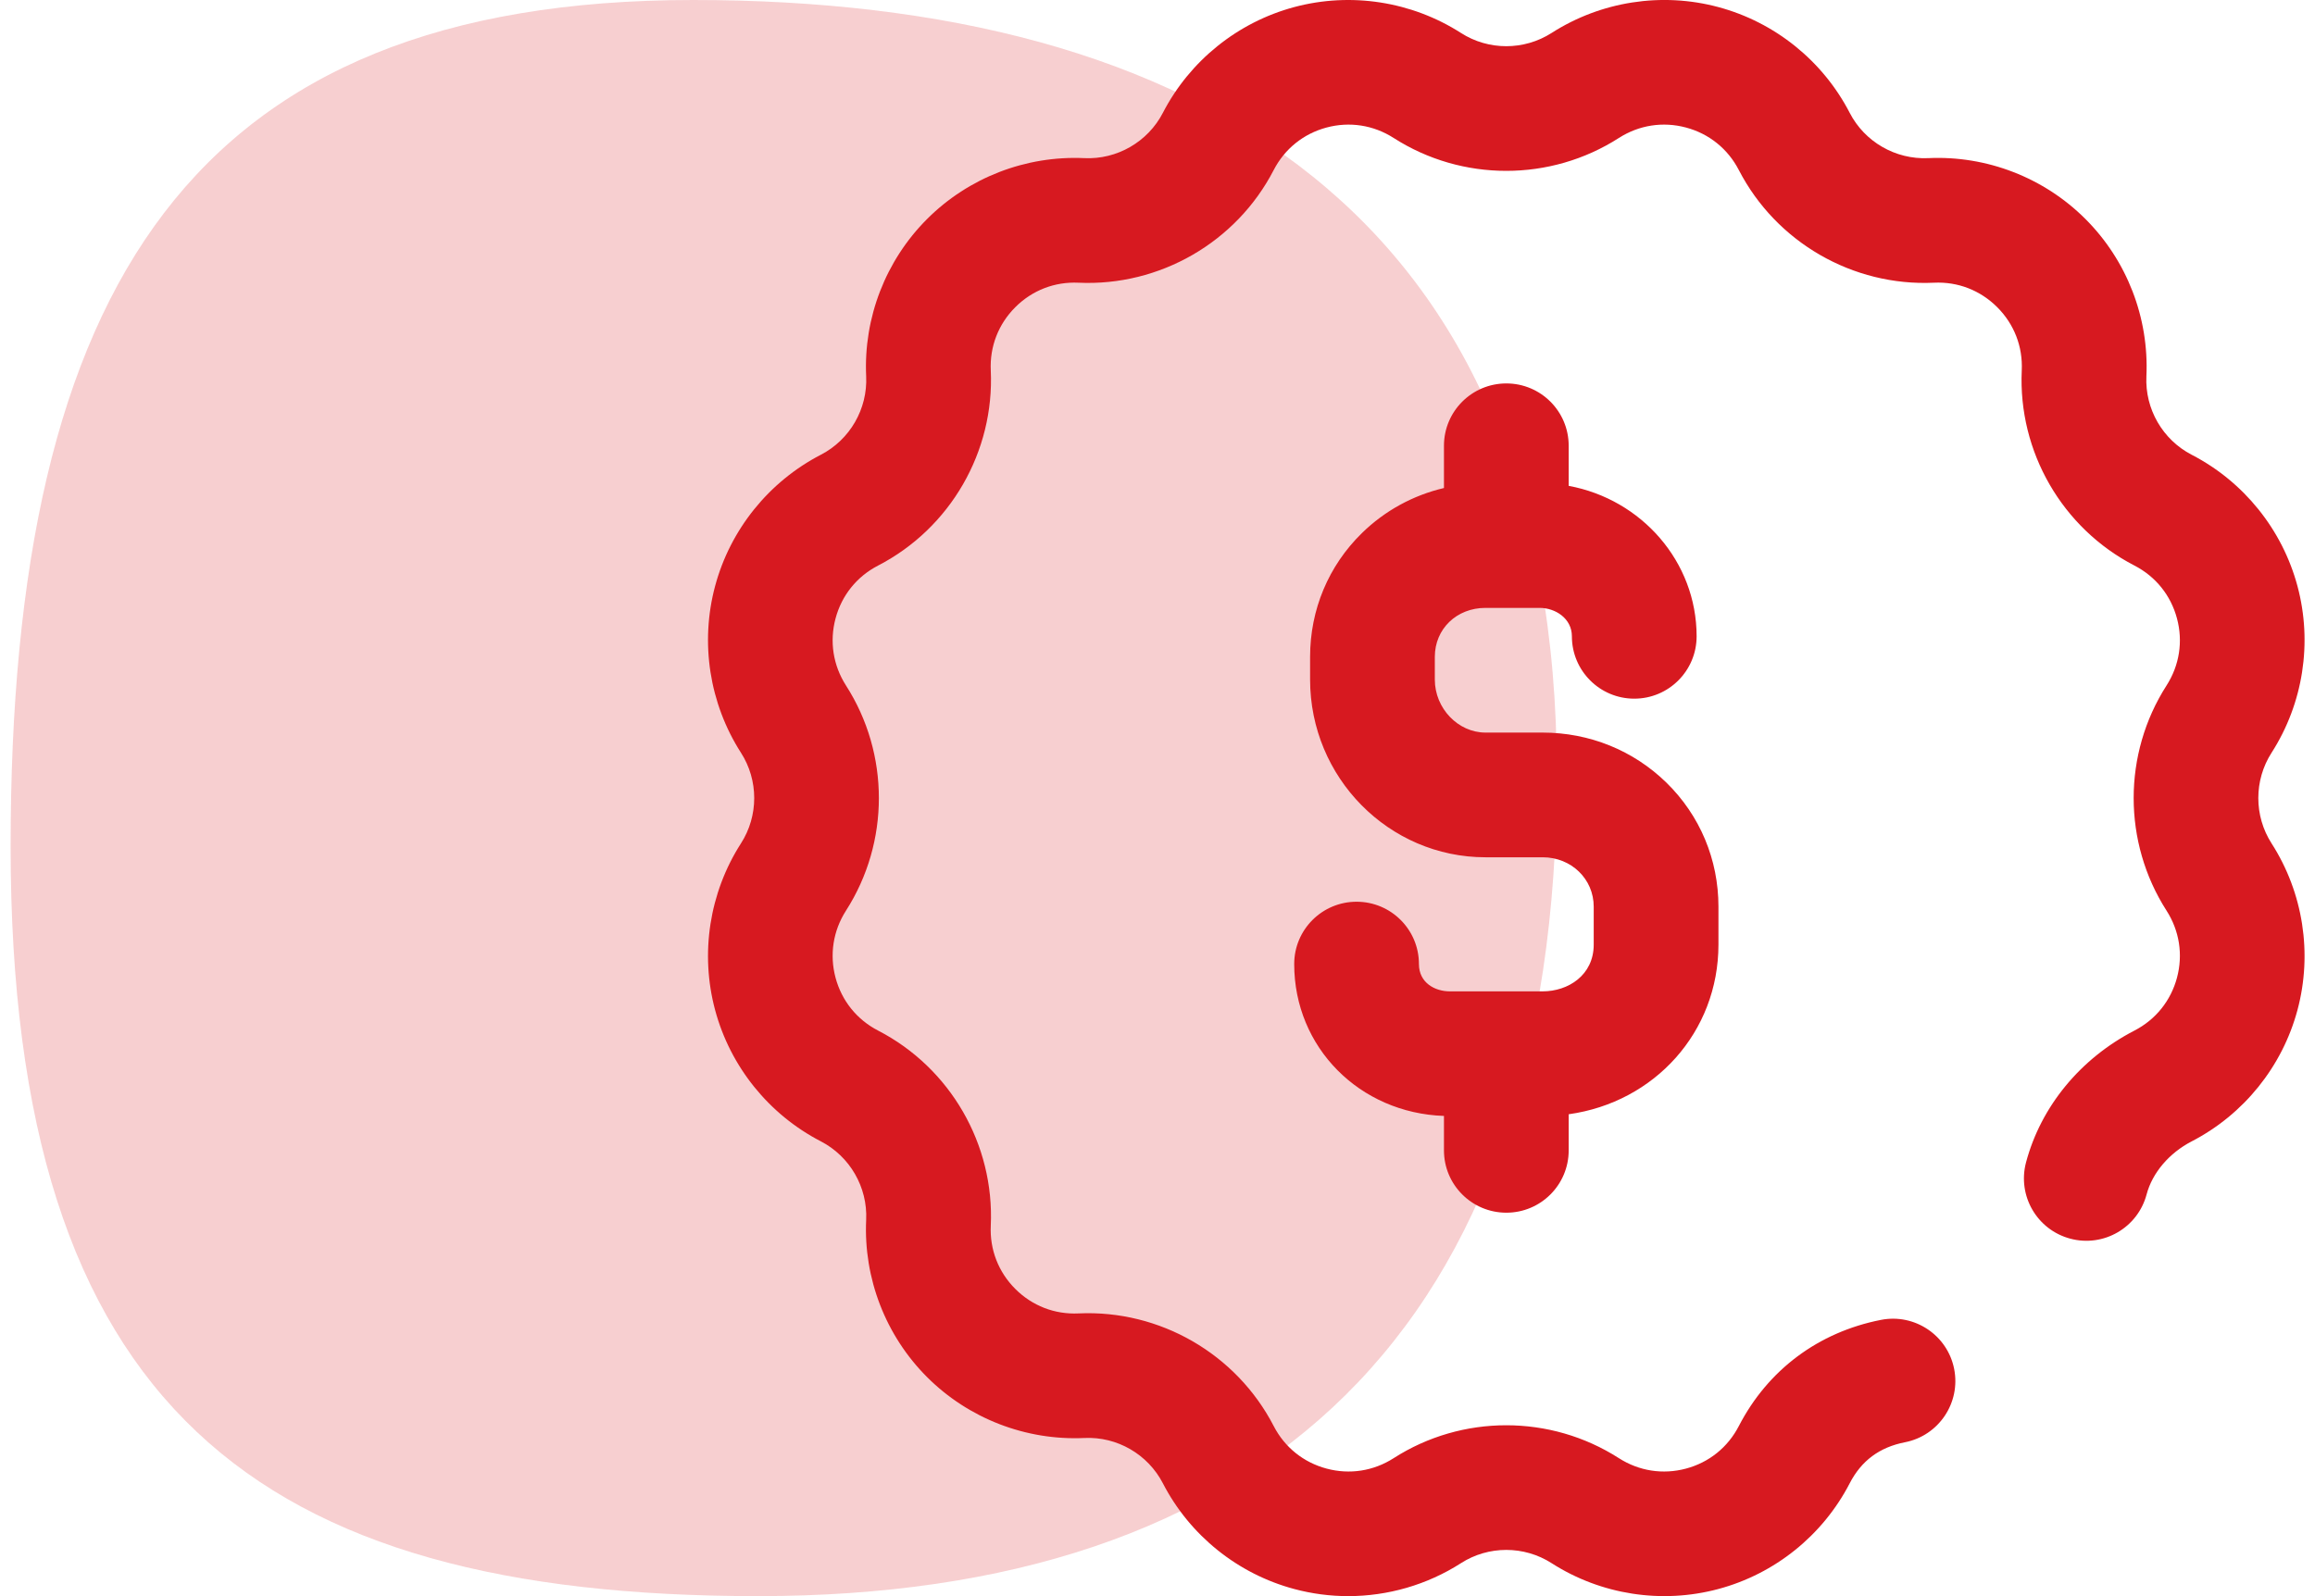 <svg width="58" height="40" viewBox="0 0 58 40" fill="none" xmlns="http://www.w3.org/2000/svg">
<path d="M39.005 19.394C39.005 33.452 31.538 40 18.991 40C6.444 40 0.266 35.27 0.266 21.212C0.266 7.154 4.822 0 17.369 0C29.915 0 39.005 5.336 39.005 19.394Z" fill="#D71920" fill-opacity="0.21"/>
<g clip-path="url(#clip0_4105_3205)">
<path d="M56.912 21.136C57.704 22.371 57.941 23.893 57.561 25.311C57.181 26.729 56.215 27.929 54.911 28.603C54.347 28.895 53.924 29.392 53.781 29.933C53.559 30.767 52.704 31.264 51.87 31.042C51.035 30.821 50.539 29.965 50.76 29.131C51.132 27.731 52.121 26.527 53.476 25.827C54.008 25.552 54.387 25.081 54.542 24.503C54.697 23.924 54.604 23.327 54.281 22.822C53.182 21.108 53.182 18.892 54.281 17.178C54.604 16.673 54.697 16.076 54.542 15.498C54.387 14.918 54.008 14.448 53.476 14.173C51.666 13.238 50.559 11.319 50.653 9.284C50.681 8.686 50.463 8.123 50.039 7.699C49.615 7.275 49.053 7.056 48.454 7.085C46.419 7.179 44.501 6.072 43.565 4.262C43.29 3.73 42.82 3.351 42.241 3.196C41.662 3.041 41.065 3.134 40.56 3.457C38.846 4.557 36.63 4.557 34.916 3.457C34.411 3.134 33.814 3.041 33.235 3.196C32.657 3.351 32.186 3.73 31.911 4.262C30.976 6.072 29.056 7.178 27.022 7.085C26.423 7.057 25.861 7.275 25.437 7.699C25.013 8.123 24.795 8.686 24.823 9.284C24.917 11.319 23.809 13.238 22 14.173C21.468 14.448 21.089 14.918 20.934 15.498C20.779 16.076 20.872 16.673 21.195 17.178C22.294 18.892 22.294 21.108 21.195 22.822C20.872 23.327 20.779 23.924 20.934 24.503C21.089 25.081 21.468 25.552 22 25.827C23.81 26.762 24.917 28.681 24.823 30.716C24.795 31.314 25.013 31.877 25.437 32.301C25.861 32.725 26.424 32.944 27.023 32.915C29.056 32.821 30.976 33.928 31.911 35.737C32.186 36.27 32.657 36.649 33.236 36.804C33.815 36.959 34.411 36.866 34.916 36.543C36.63 35.443 38.846 35.443 40.56 36.543C41.065 36.866 41.662 36.959 42.241 36.804C42.82 36.649 43.29 36.27 43.565 35.737C44.293 34.33 45.557 33.385 47.126 33.077C47.972 32.911 48.794 33.463 48.96 34.309C49.126 35.156 48.574 35.978 47.727 36.144C47.088 36.269 46.635 36.606 46.342 37.173C45.667 38.477 44.468 39.443 43.05 39.822C41.632 40.202 40.11 39.966 38.874 39.174C38.184 38.731 37.292 38.731 36.603 39.174C35.754 39.718 34.769 40 33.777 40C33.325 40 32.871 39.941 32.427 39.822C31.009 39.443 29.809 38.477 29.135 37.173C28.759 36.445 27.987 35.998 27.168 36.037C25.702 36.105 24.265 35.549 23.227 34.511C22.189 33.473 21.633 32.037 21.701 30.57C21.739 29.752 21.293 28.98 20.566 28.603C19.262 27.929 18.296 26.729 17.916 25.311C17.536 23.893 17.772 22.371 18.564 21.136C19.007 20.446 19.007 19.554 18.564 18.864C17.772 17.628 17.536 16.106 17.916 14.688C18.296 13.271 19.262 12.071 20.566 11.396C21.294 11.02 21.739 10.248 21.701 9.43C21.633 7.963 22.189 6.527 23.227 5.489C24.265 4.451 25.701 3.895 27.168 3.963C27.986 4.001 28.759 3.555 29.135 2.827C29.809 1.523 31.009 0.557 32.427 0.177C33.845 -0.202 35.367 0.034 36.603 0.826C37.293 1.269 38.184 1.268 38.874 0.826C40.11 0.034 41.632 -0.203 43.05 0.177C44.468 0.557 45.668 1.523 46.342 2.827C46.718 3.555 47.489 4 48.309 3.963C49.775 3.894 51.212 4.451 52.249 5.489C53.288 6.527 53.844 7.963 53.776 9.43C53.737 10.248 54.183 11.02 54.911 11.397C56.215 12.071 57.181 13.271 57.561 14.689C57.941 16.107 57.704 17.629 56.912 18.864C56.469 19.554 56.469 20.446 56.912 21.136ZM37.74 30.391C38.603 30.391 39.302 29.692 39.302 28.829V27.924C41.452 27.625 43.054 25.865 43.054 23.672V22.722C43.054 21.541 42.592 20.438 41.753 19.616C40.925 18.806 39.823 18.359 38.65 18.359H37.218C36.53 18.359 35.948 17.751 35.948 17.031V16.461C35.948 15.761 36.494 15.234 37.218 15.234H38.572C38.97 15.234 39.382 15.5 39.382 15.946C39.382 16.809 40.082 17.509 40.945 17.509C41.808 17.509 42.507 16.809 42.507 15.946C42.507 14.073 41.124 12.511 39.302 12.176V11.171C39.302 10.308 38.603 9.609 37.74 9.609C36.877 9.609 36.177 10.308 36.177 11.171V12.23C35.404 12.412 34.695 12.798 34.121 13.36C33.284 14.179 32.823 15.28 32.823 16.461V17.031C32.823 19.487 34.795 21.484 37.218 21.484H38.65C39.367 21.484 39.929 22.028 39.929 22.722V23.672C39.929 24.442 39.286 24.844 38.65 24.844H36.323C35.951 24.844 35.55 24.63 35.55 24.16C35.55 23.297 34.851 22.598 33.988 22.598C33.125 22.598 32.425 23.297 32.425 24.16C32.425 26.248 34.062 27.893 36.177 27.966V28.829C36.177 29.692 36.877 30.391 37.74 30.391Z" fill="#D71920"/>
</g>
<defs>
<clipPath id="clip0_4105_3205">
<rect width="40" height="40" fill="white" transform="translate(17.738)"/>
</clipPath>
</defs>
</svg>
